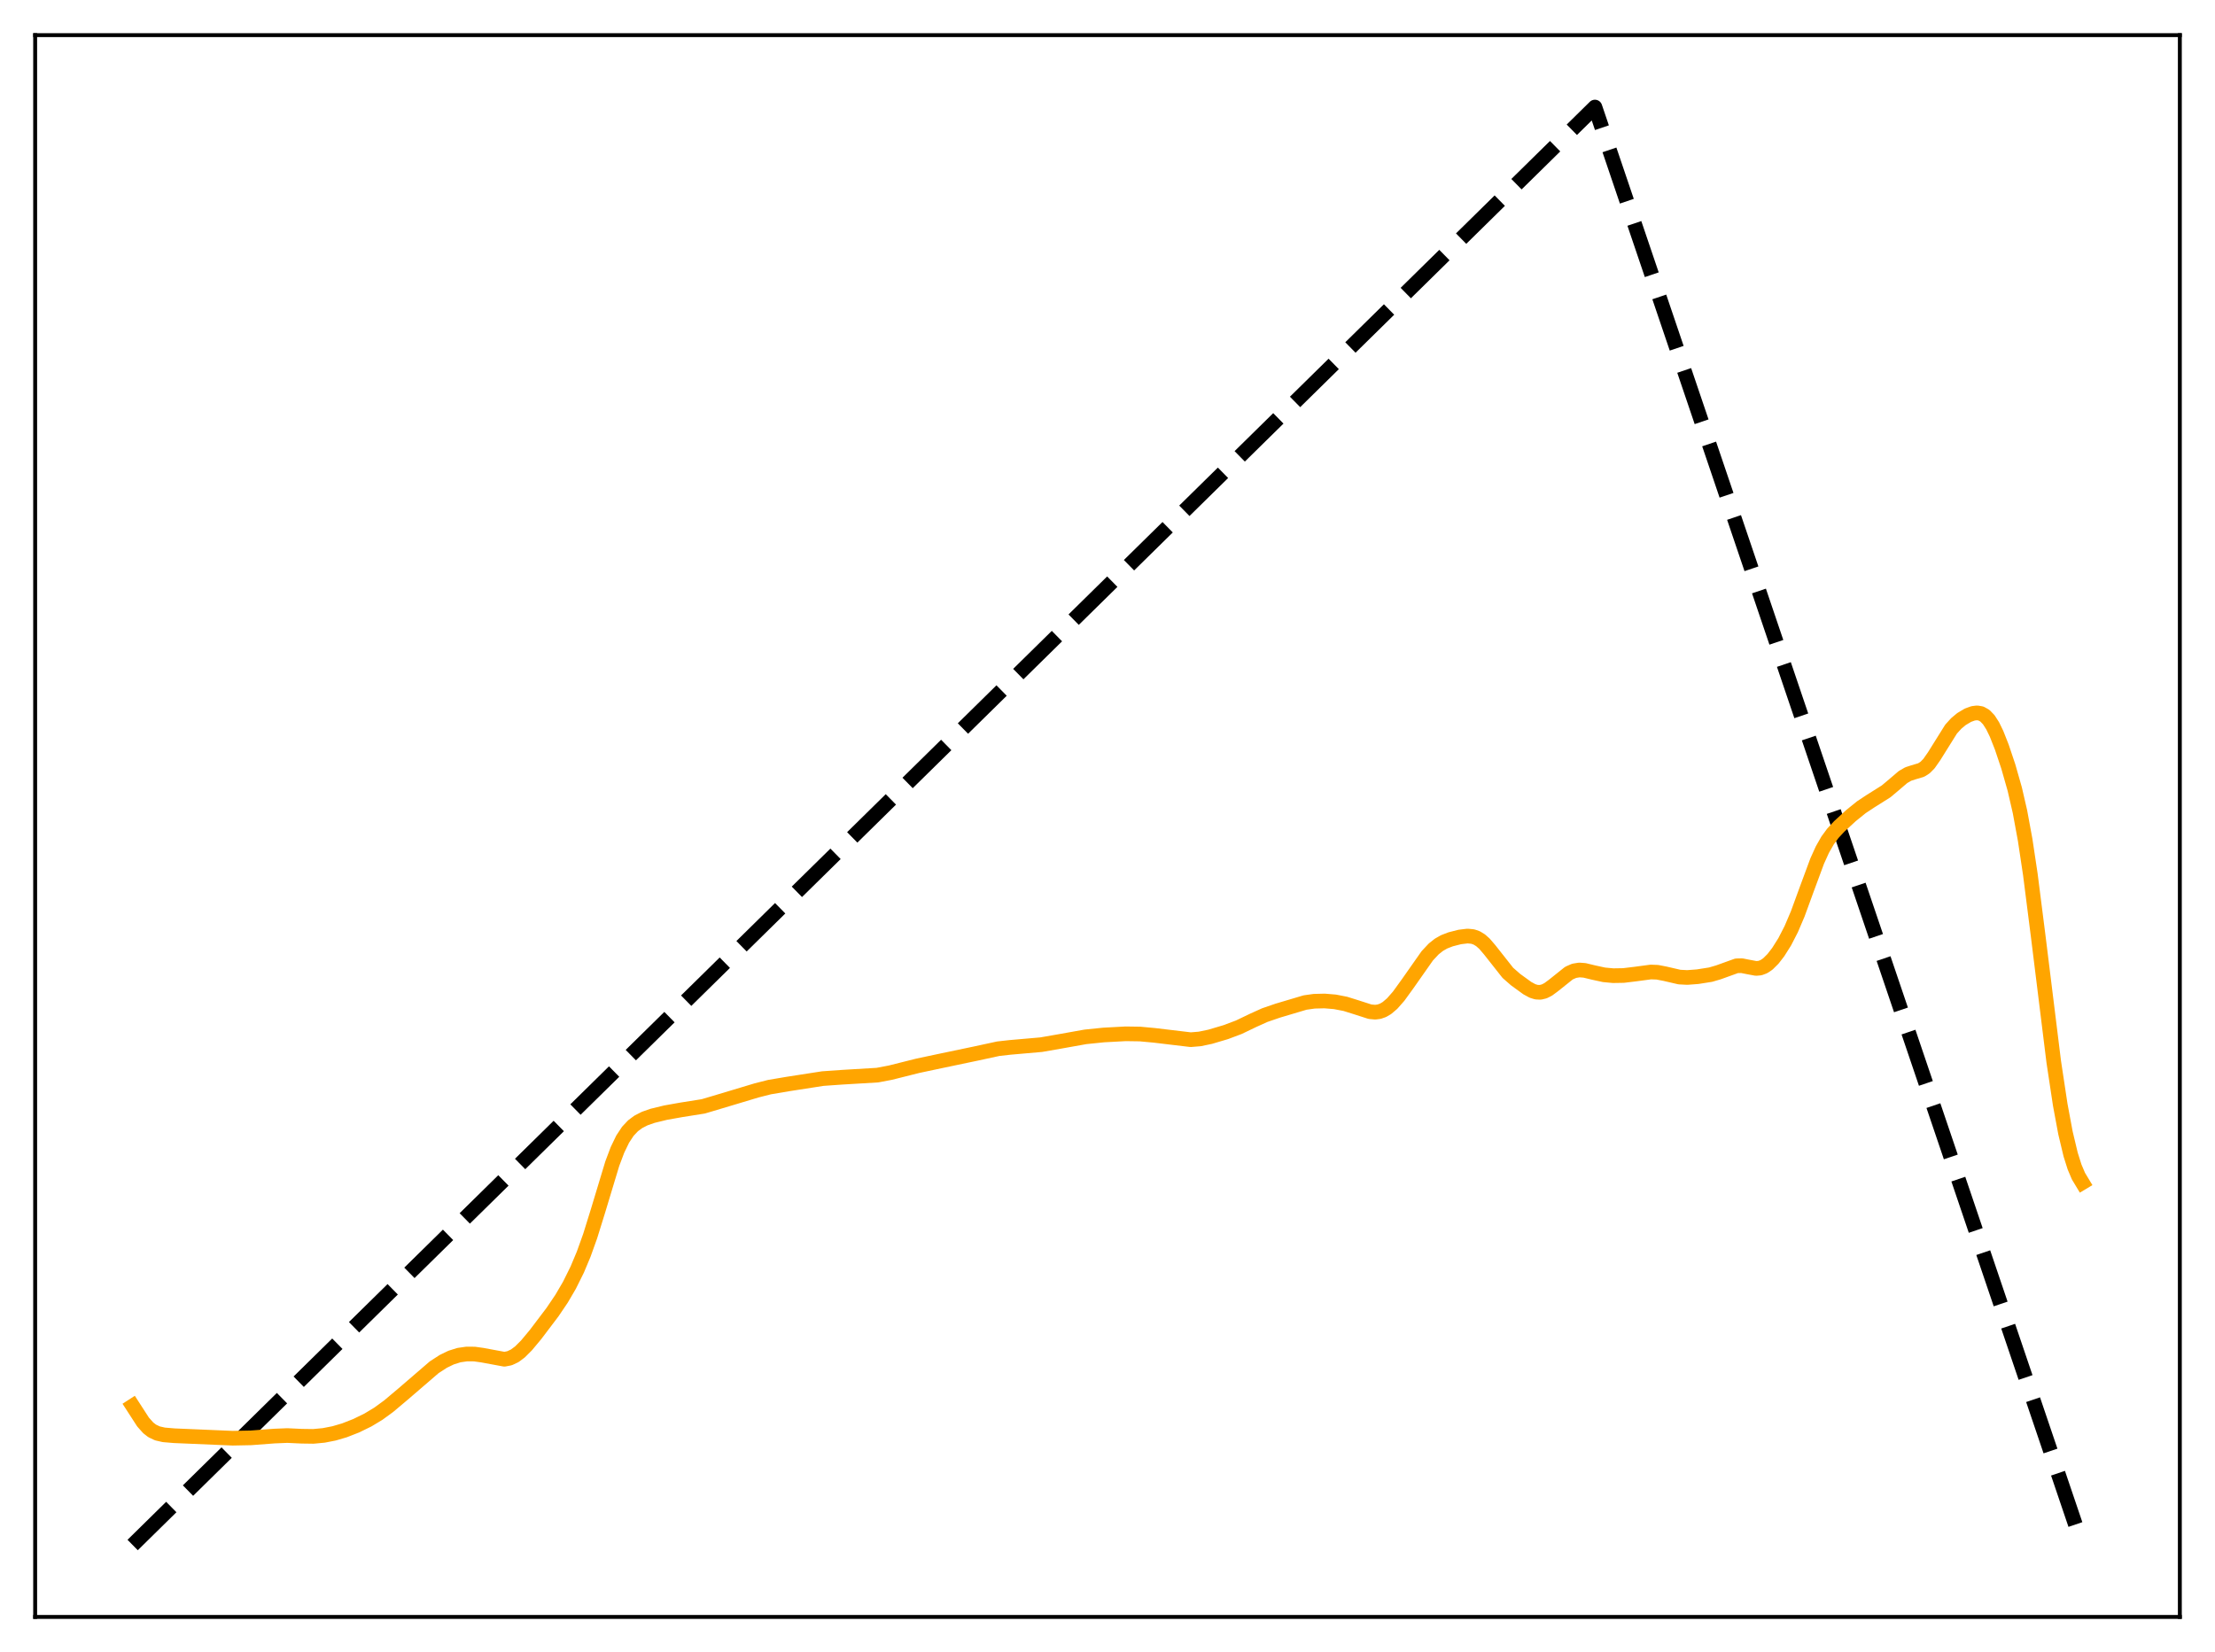<?xml version="1.0" encoding="utf-8" standalone="no"?>
<!DOCTYPE svg PUBLIC "-//W3C//DTD SVG 1.1//EN"
  "http://www.w3.org/Graphics/SVG/1.1/DTD/svg11.dtd">
<svg xmlns:xlink="http://www.w3.org/1999/xlink" width="453.6pt" height="338.4pt" viewBox="0 0 453.6 338.4" xmlns="http://www.w3.org/2000/svg" version="1.1">
 <defs>
  <style type="text/css">*{stroke-linejoin: round; stroke-linecap: butt}</style>
 </defs>
 <g id="figure_1">
  <g id="patch_1">
   <path d="M 0 338.4 
L 453.6 338.4 
L 453.6 0 
L 0 0 
z
" style="fill: #ffffff"/>
  </g>
  <g id="axes_1">
   <g id="patch_2">
    <path d="M 7.2 331.2 
L 446.4 331.2 
L 446.4 7.2 
L 7.2 7.2 
z
" style="fill: #ffffff"/>
   </g>
   <g id="matplotlib.axis_1"/>
   <g id="matplotlib.axis_2"/>
   <g id="line2d_1">
    <path d="M 27.164 316.472 
L 167.974 177.971 
L 326.618 21.927 
L 426.436 316.473 
L 426.436 316.473 
" clip-path="url(#p5da1735a5f)" style="fill: none; stroke-dasharray: 11.1,4.8; stroke-dashoffset: 0; stroke: #000000; stroke-width: 3"/>
   </g>
   <g id="line2d_2">
    <path d="M 27.164 287.982 
L 29.293 291.277 
L 30.358 292.472 
L 31.156 293.091 
L 32.221 293.601 
L 33.552 293.906 
L 35.681 294.085 
L 47.66 294.595 
L 51.386 294.52 
L 56.177 294.158 
L 58.839 294.048 
L 61.767 294.186 
L 64.163 294.22 
L 66.292 294.019 
L 68.422 293.603 
L 70.551 292.976 
L 72.947 292.037 
L 75.343 290.865 
L 77.472 289.583 
L 79.601 288.029 
L 82.529 285.563 
L 88.918 280.062 
L 90.781 278.855 
L 92.378 278.081 
L 93.975 277.577 
L 95.572 277.345 
L 97.169 277.357 
L 98.767 277.582 
L 103.292 278.42 
L 104.356 278.212 
L 105.421 277.708 
L 106.486 276.912 
L 107.817 275.582 
L 109.68 273.344 
L 113.14 268.774 
L 115.004 266.015 
L 116.601 263.288 
L 118.198 260.072 
L 119.529 256.9 
L 120.86 253.187 
L 122.457 248.047 
L 125.385 238.359 
L 126.449 235.536 
L 127.514 233.329 
L 128.579 231.718 
L 129.644 230.588 
L 130.708 229.798 
L 132.039 229.116 
L 133.636 228.557 
L 136.298 227.909 
L 139.492 227.34 
L 144.017 226.621 
L 146.413 225.911 
L 150.406 224.714 
L 154.931 223.353 
L 157.593 222.677 
L 161.319 222.047 
L 168.506 220.931 
L 172.499 220.651 
L 179.686 220.222 
L 182.348 219.715 
L 187.937 218.312 
L 192.463 217.351 
L 199.916 215.789 
L 204.441 214.81 
L 206.836 214.542 
L 213.225 213.984 
L 216.951 213.335 
L 222.275 212.385 
L 226.001 212.001 
L 230.527 211.758 
L 233.455 211.802 
L 236.383 212.073 
L 243.836 212.964 
L 245.699 212.809 
L 247.828 212.365 
L 251.023 211.416 
L 253.684 210.416 
L 256.612 209.011 
L 259.008 207.929 
L 261.67 207.015 
L 267.26 205.352 
L 269.123 205.089 
L 271.252 205.034 
L 273.382 205.212 
L 275.511 205.627 
L 277.641 206.293 
L 280.569 207.236 
L 281.633 207.33 
L 282.432 207.226 
L 283.231 206.944 
L 284.029 206.474 
L 285.094 205.566 
L 286.425 204.052 
L 288.288 201.476 
L 292.281 195.788 
L 293.612 194.366 
L 294.676 193.522 
L 295.741 192.917 
L 297.072 192.403 
L 298.935 191.927 
L 300.532 191.733 
L 301.597 191.836 
L 302.396 192.11 
L 303.194 192.595 
L 303.993 193.302 
L 305.057 194.544 
L 308.784 199.269 
L 310.381 200.666 
L 312.777 202.405 
L 313.841 202.982 
L 314.64 203.227 
L 315.439 203.262 
L 316.237 203.068 
L 317.036 202.665 
L 318.1 201.882 
L 321.295 199.328 
L 322.359 198.858 
L 323.424 198.684 
L 324.489 198.764 
L 326.352 199.214 
L 328.481 199.677 
L 330.345 199.851 
L 332.474 199.815 
L 334.87 199.525 
L 338.064 199.1 
L 339.395 199.148 
L 340.992 199.457 
L 343.92 200.136 
L 345.517 200.221 
L 347.647 200.06 
L 350.308 199.64 
L 351.905 199.172 
L 355.632 197.829 
L 356.697 197.806 
L 358.028 198.07 
L 359.625 198.368 
L 360.423 198.296 
L 361.222 197.997 
L 362.02 197.459 
L 363.085 196.404 
L 364.15 195.028 
L 365.481 192.916 
L 366.812 190.332 
L 368.143 187.212 
L 370.006 182.118 
L 372.135 176.369 
L 373.2 174.022 
L 374.265 172.153 
L 375.329 170.702 
L 376.66 169.264 
L 379.056 167.064 
L 381.185 165.342 
L 383.049 164.112 
L 386.243 162.102 
L 387.84 160.761 
L 389.703 159.168 
L 390.768 158.549 
L 391.833 158.202 
L 393.43 157.729 
L 394.228 157.222 
L 395.027 156.412 
L 396.092 154.886 
L 399.552 149.347 
L 400.617 148.178 
L 401.681 147.29 
L 403.012 146.498 
L 404.077 146.114 
L 404.876 146.017 
L 405.674 146.152 
L 406.473 146.598 
L 407.271 147.426 
L 408.07 148.671 
L 408.868 150.314 
L 409.933 153.012 
L 411.264 156.977 
L 412.595 161.649 
L 413.66 166.267 
L 414.724 172.048 
L 415.789 179.134 
L 417.386 191.697 
L 420.58 217.508 
L 421.911 226.314 
L 422.976 232.043 
L 424.041 236.503 
L 424.839 239.029 
L 425.638 240.912 
L 426.436 242.238 
L 426.436 242.238 
" clip-path="url(#p5da1735a5f)" style="fill: none; stroke: #ffa500; stroke-width: 3; stroke-linecap: square"/>
   </g>
   <g id="patch_3">
    <path d="M 7.2 331.2 
L 7.2 7.2 
" style="fill: none; stroke: #000000; stroke-width: 0.8; stroke-linejoin: miter; stroke-linecap: square"/>
   </g>
   <g id="patch_4">
    <path d="M 446.4 331.2 
L 446.4 7.2 
" style="fill: none; stroke: #000000; stroke-width: 0.8; stroke-linejoin: miter; stroke-linecap: square"/>
   </g>
   <g id="patch_5">
    <path d="M 7.2 331.2 
L 446.4 331.2 
" style="fill: none; stroke: #000000; stroke-width: 0.8; stroke-linejoin: miter; stroke-linecap: square"/>
   </g>
   <g id="patch_6">
    <path d="M 7.2 7.2 
L 446.4 7.2 
" style="fill: none; stroke: #000000; stroke-width: 0.8; stroke-linejoin: miter; stroke-linecap: square"/>
   </g>
  </g>
 </g>
 <defs>
  <clipPath id="p5da1735a5f">
   <rect x="7.2" y="7.2" width="439.2" height="324"/>
  </clipPath>
 </defs>
</svg>
